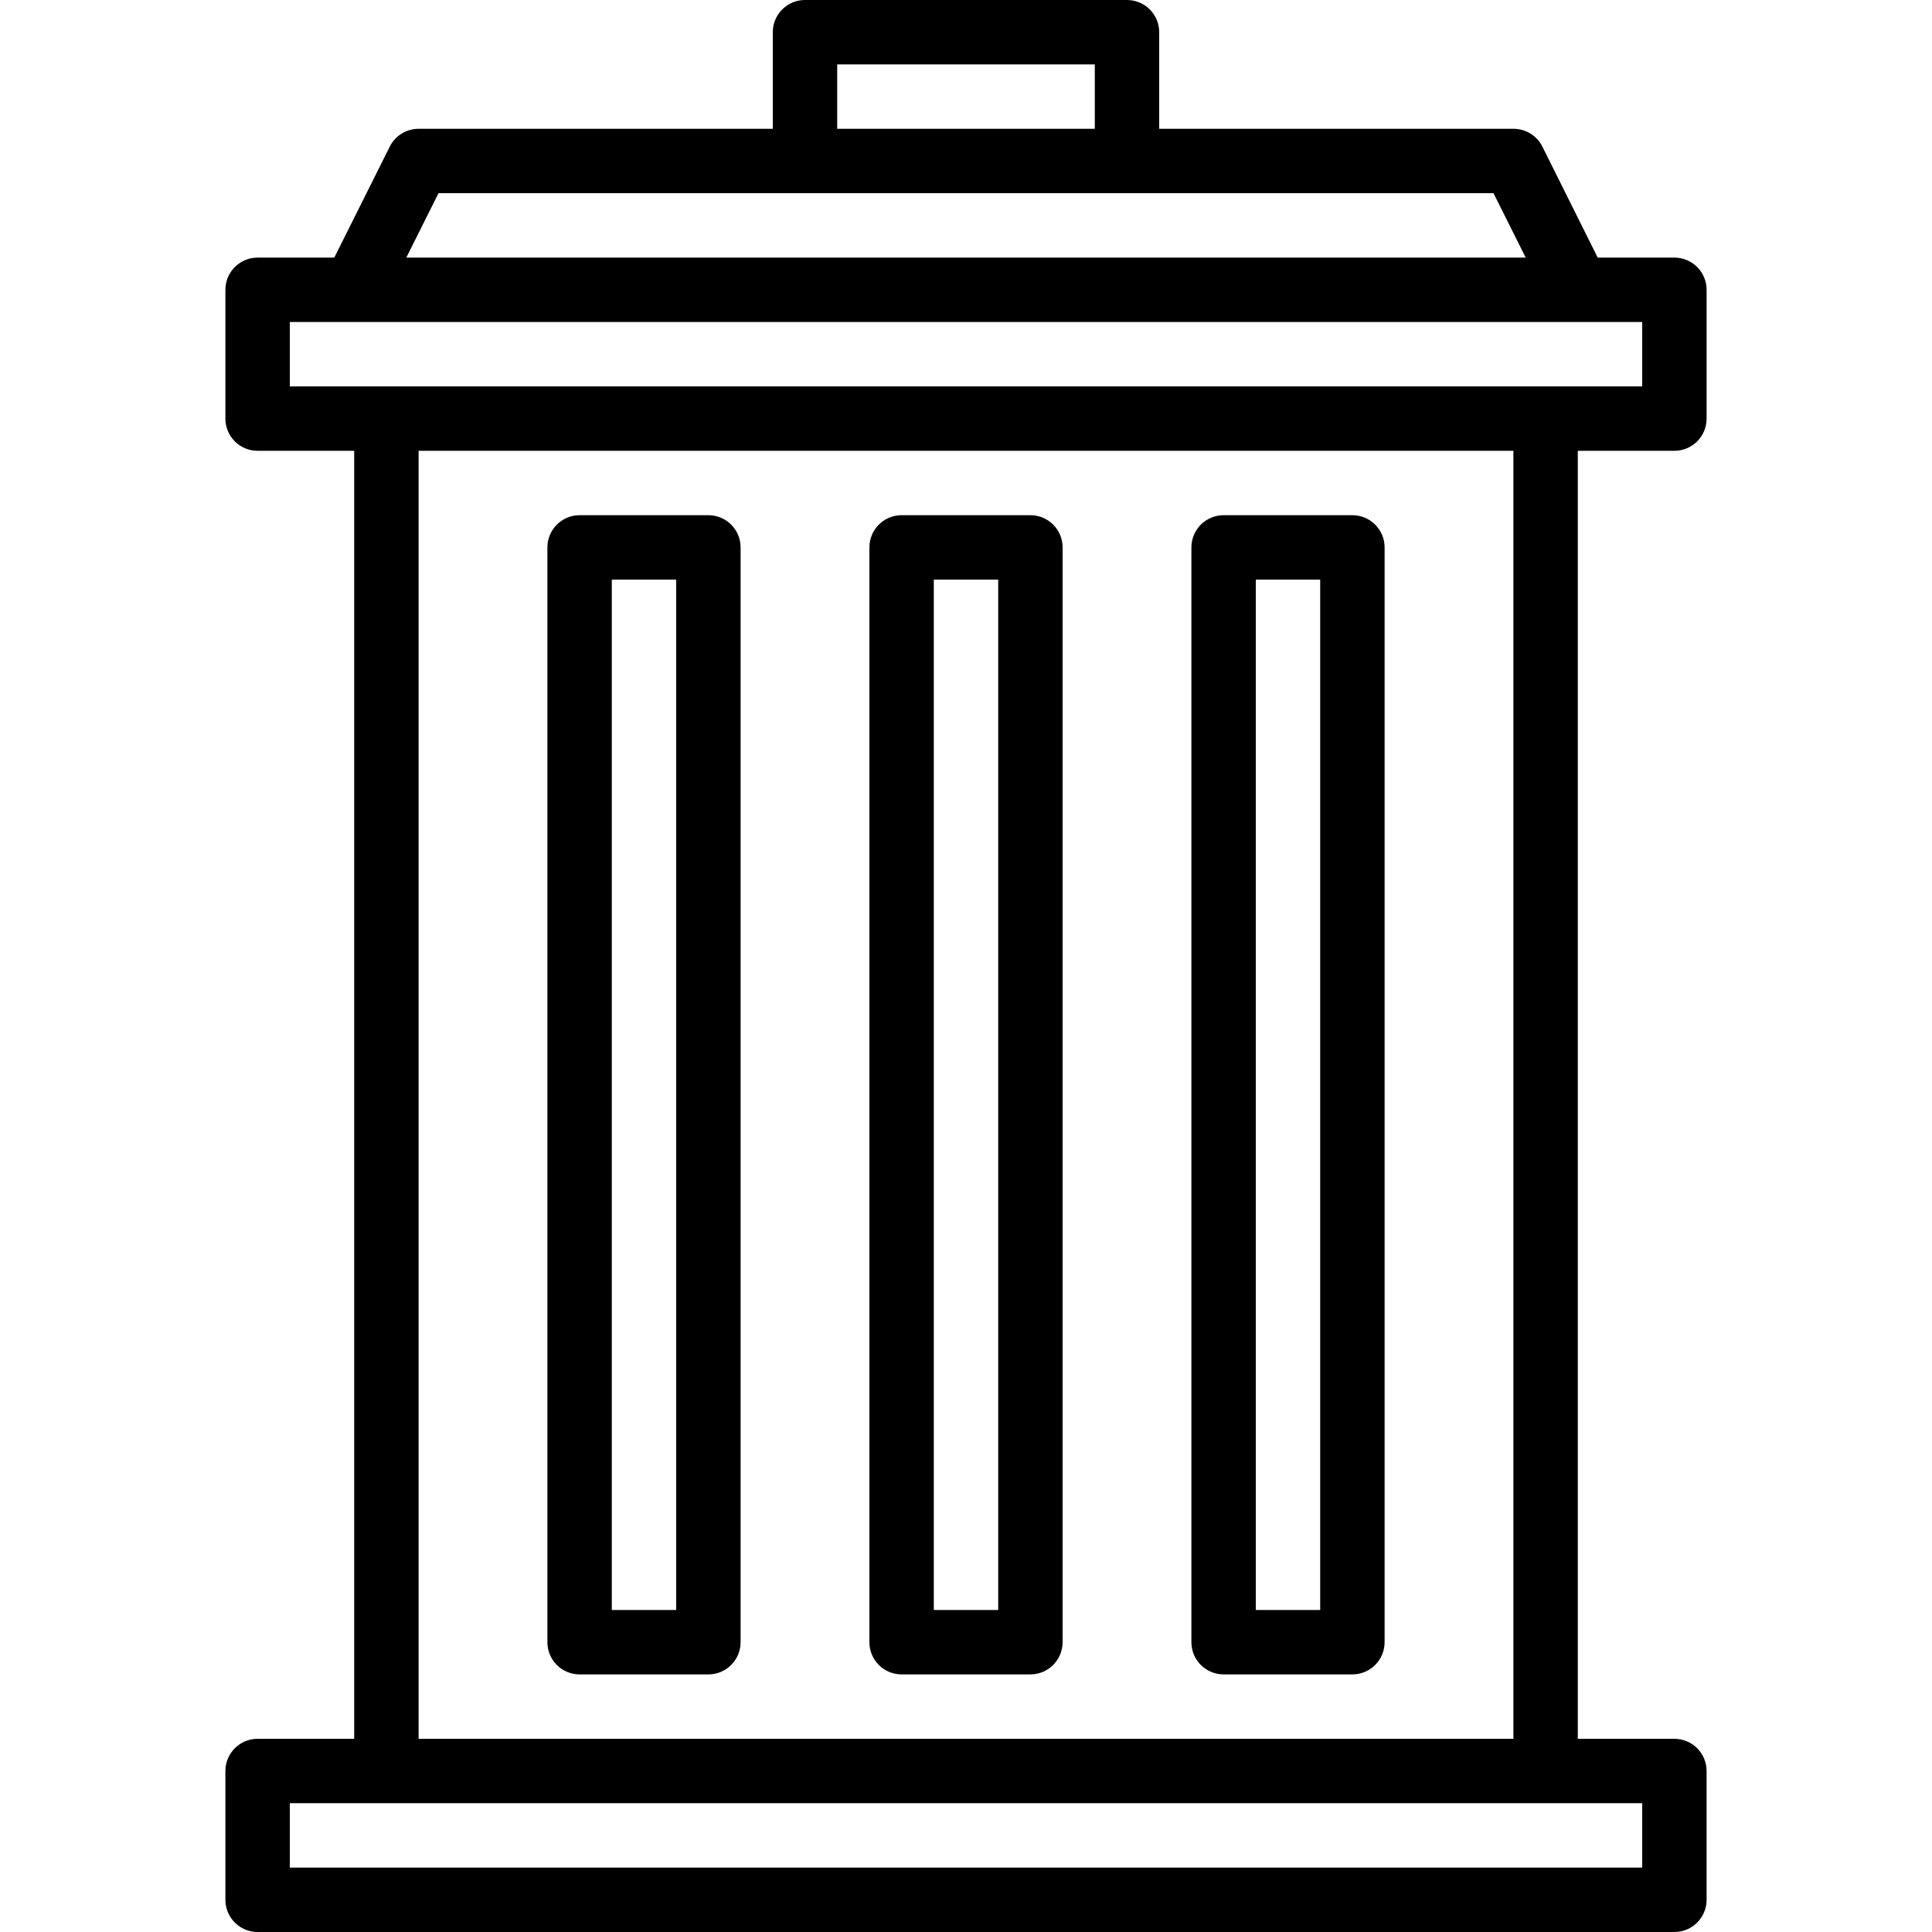 <svg height="480pt" viewBox="-56 0 480 480" width="480pt" xmlns="http://www.w3.org/2000/svg"><path d="m360 112c4.418 0 8-3.582 8-8v-32c0-4.418-3.582-8-8-8h-19.055l-13.746-27.574c-1.359-2.727-4.152-4.441-7.199-4.426h-88v-24c0-4.418-3.582-8-8-8h-80c-4.418 0-8 3.582-8 8v24h-88c-3.031 0-5.805 1.711-7.16 4.426l-13.785 27.574h-19.055c-4.418 0-8 3.582-8 8v32c0 4.418 3.582 8 8 8h24v320h-24c-4.418 0-8 3.582-8 8v32c0 4.418 3.582 8 8 8h352c4.418 0 8-3.582 8-8v-32c0-4.418-3.582-8-8-8h-24v-320zm-208-96h64v16h-64zm-99.055 32h262.109l8 16h-278.109zm-36.945 32h336v16h-336zm336 384h-336v-16h336zm-32-32h-272v-320h272zm0 0"/><path d="m248 416h32c4.418 0 8-3.582 8-8v-272c0-4.418-3.582-8-8-8h-32c-4.418 0-8 3.582-8 8v272c0 4.418 3.582 8 8 8zm8-272h16v256h-16zm0 0"/><path d="m168 416h32c4.418 0 8-3.582 8-8v-272c0-4.418-3.582-8-8-8h-32c-4.418 0-8 3.582-8 8v272c0 4.418 3.582 8 8 8zm8-272h16v256h-16zm0 0"/><path d="m88 416h32c4.418 0 8-3.582 8-8v-272c0-4.418-3.582-8-8-8h-32c-4.418 0-8 3.582-8 8v272c0 4.418 3.582 8 8 8zm8-272h16v256h-16zm0 0"/></svg>